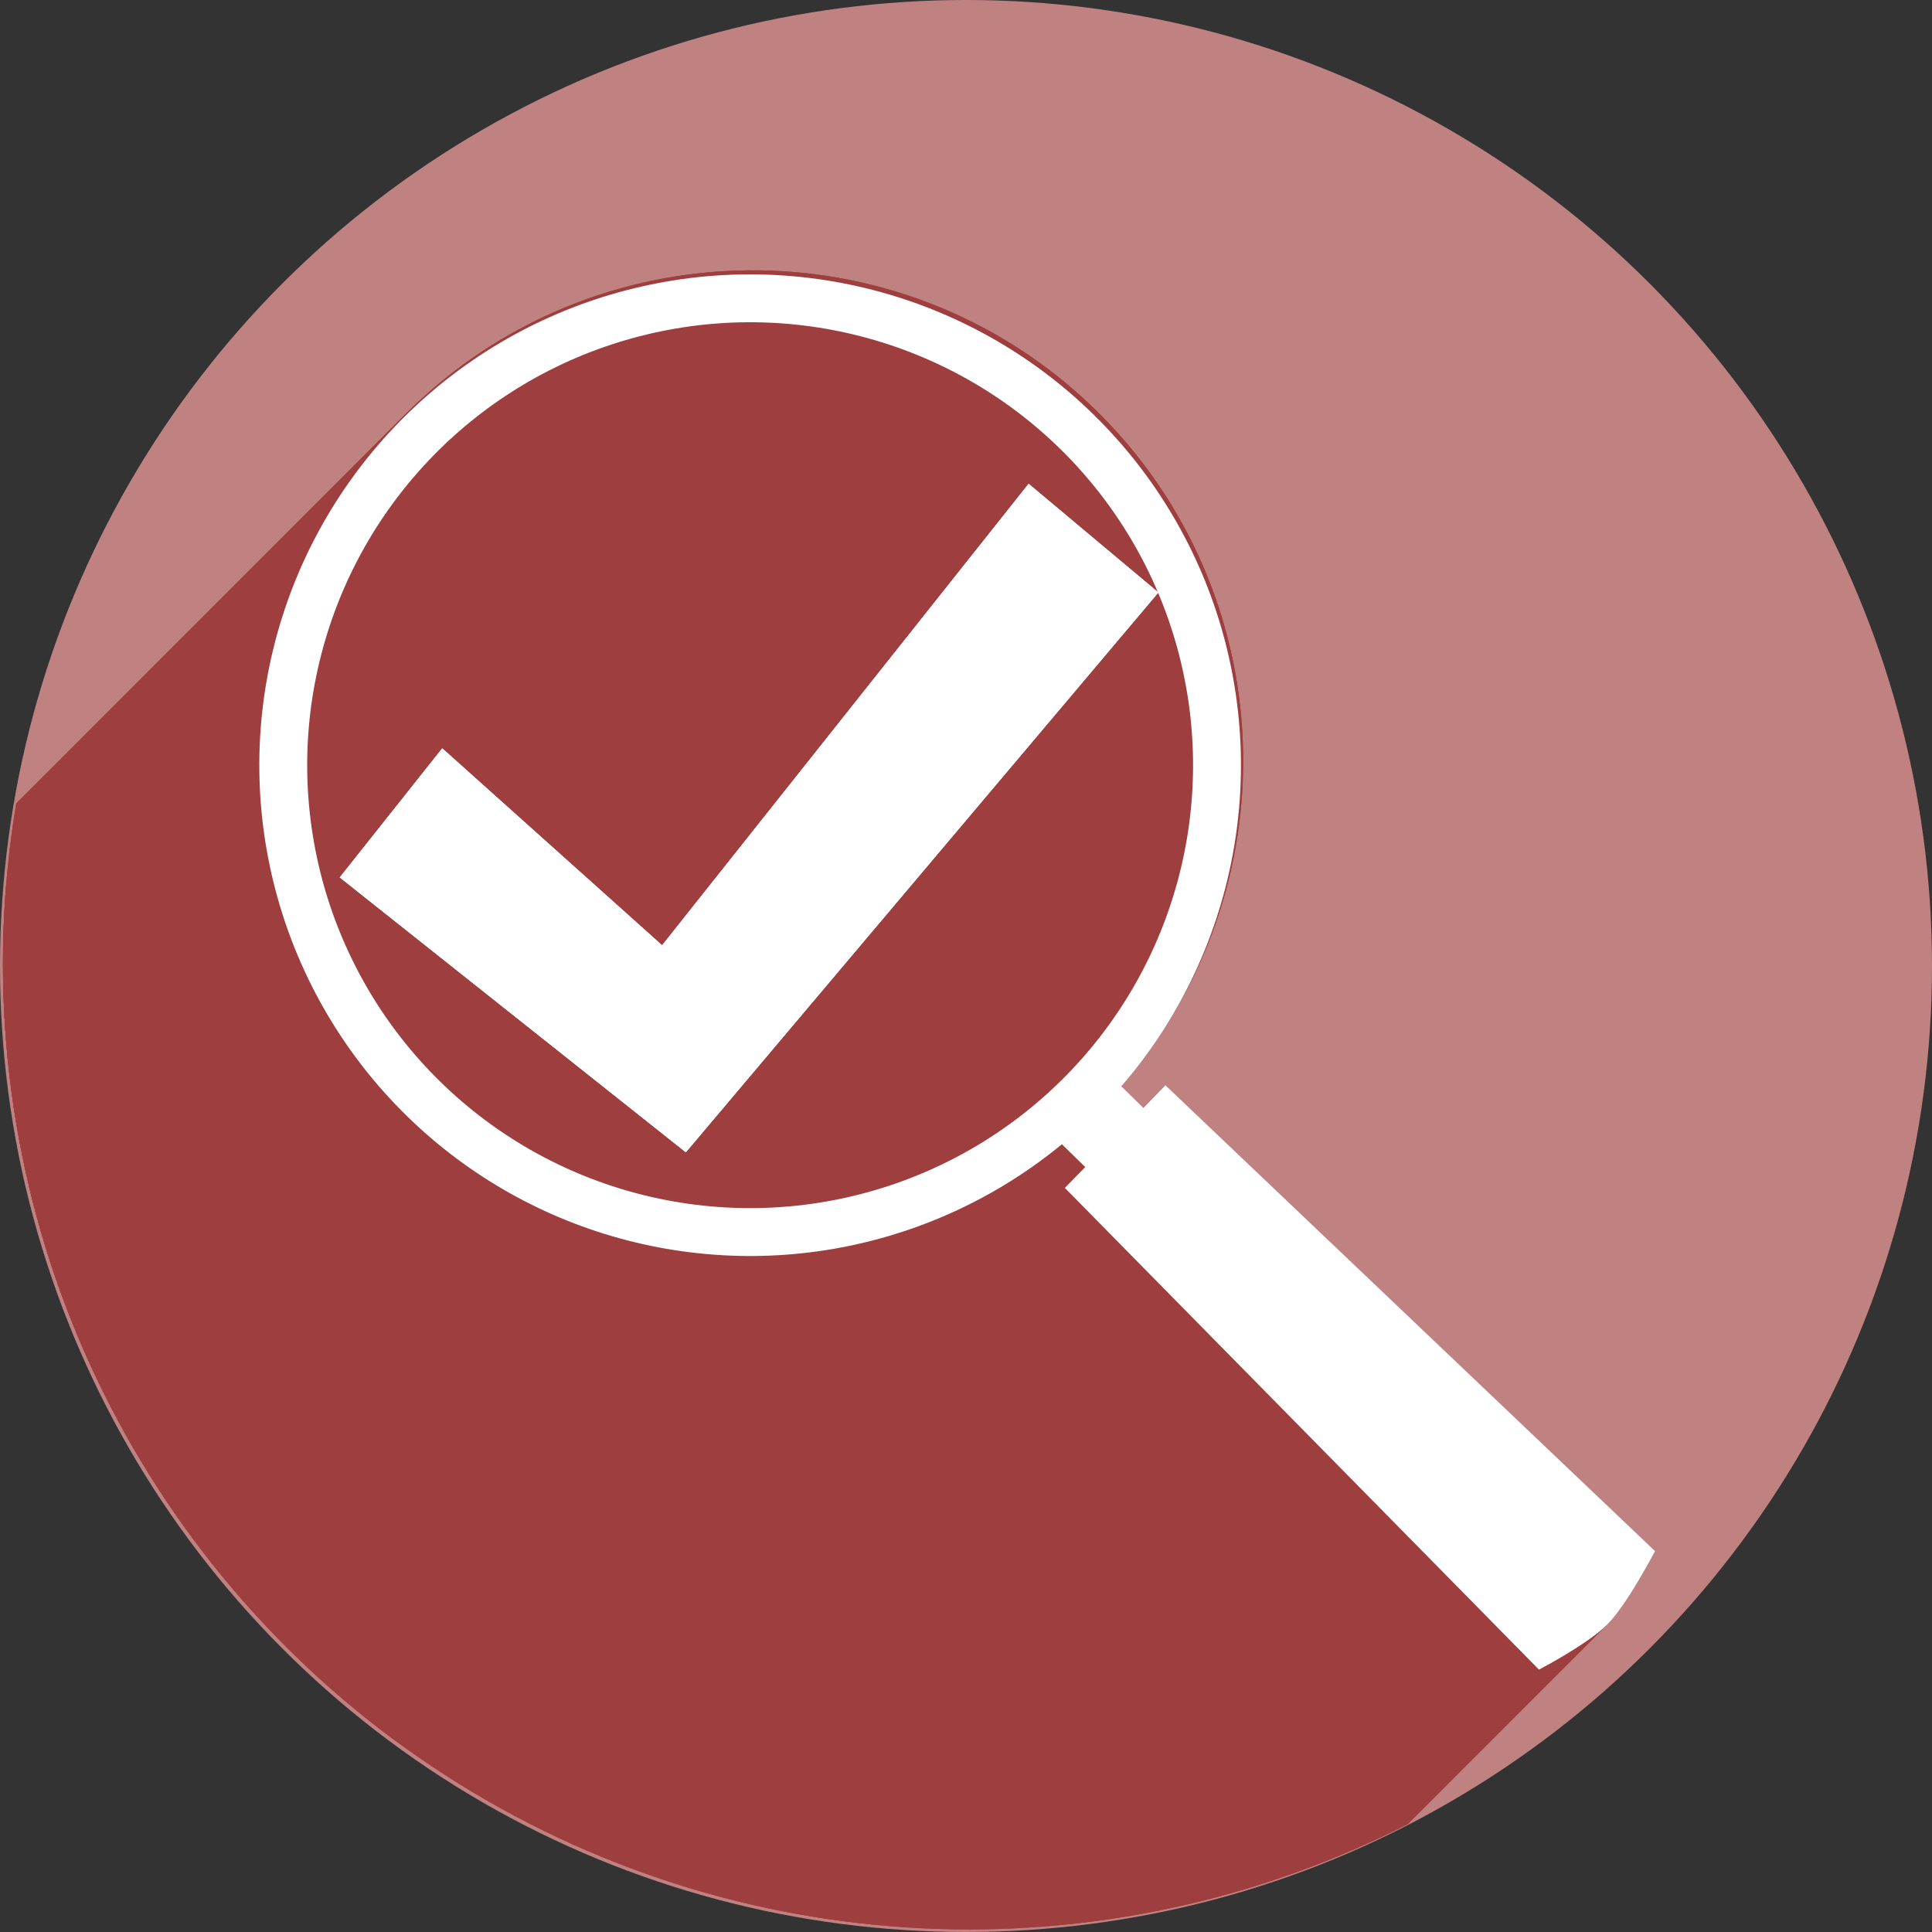 <?xml version="1.0" encoding="UTF-8" standalone="no"?>
<!-- Created with Inkscape (http://www.inkscape.org/) -->

<svg
   xmlns:dc="http://purl.org/dc/elements/1.1/"
   xmlns:cc="http://creativecommons.org/ns#"
   xmlns:rdf="http://www.w3.org/1999/02/22-rdf-syntax-ns#"
   xmlns:svg="http://www.w3.org/2000/svg"
   xmlns="http://www.w3.org/2000/svg"
   xmlns:sodipodi="http://sodipodi.sourceforge.net/DTD/sodipodi-0.dtd"
   xmlns:inkscape="http://www.inkscape.org/namespaces/inkscape"
   sodipodi:docname="dconf-editor.svg"
   inkscape:version="0.92.1 r"
   version="1.1"
   id="svg2"
   viewBox="0 0 256 256"
   height="256"
   width="256">
  <rect x="0" y="0" width="256" height="256" fill="#333333" stroke="none"/>
  <sodipodi:namedview
     inkscape:window-maximized="1"
     inkscape:window-y="0"
     inkscape:window-x="0"
     inkscape:window-height="1043"
     inkscape:window-width="1920"
     units="px"
     showgrid="true"
     inkscape:current-layer="layer1"
     inkscape:document-units="px"
     inkscape:cy="128"
     inkscape:cx="127.69882"
     inkscape:zoom="3.3203125"
     inkscape:pageshadow="2"
     inkscape:pageopacity="0.0"
     borderopacity="1.0"
     bordercolor="#666666"
     pagecolor="#ffffff"
     id="base">
    <inkscape:grid
       spacingy="5"
       spacingx="5"
       id="grid4168"
       type="xygrid" />
  </sodipodi:namedview>
  <defs
     id="defs4">
    <clipPath
       id="clipPath5002"
       clipPathUnits="userSpaceOnUse">
      <g
         id="g5004">
        <path
           style="fill:#0f9d58;fill-opacity:1;stroke:none;stroke-width:4.858;stroke-linejoin:round;stroke-miterlimit:4;stroke-dasharray:none;stroke-opacity:1"
           d="M 88.118,249.435 C 46.103,235.291 14.771,201.687 4.134,159.361 1.338,148.236 0.923,144.163 0.926,127.889 0.928,117.472 1.134,112.014 1.658,108.541 4.465,89.913 12.177,70.638 23.043,55.086 c 3.959,-5.666 8.345,-10.931 9.102,-10.926 0.328,0.002 10.489,18.31 22.579,40.683 12.09,22.373 22.375,41.335 22.854,42.136 0.479,0.802 0.925,2.441 0.99,3.643 0.343,6.316 2.524,14.21 5.642,20.423 2.954,5.887 5.065,8.733 10.435,14.067 6.714,6.67 12.889,10.286 21.732,12.729 3.166,0.874 5.105,1.05 11.575,1.05 8.826,0 12.602,-0.762 19.264,-3.887 2.046,-0.96 3.937,-1.665 4.202,-1.568 0.265,0.097 -11.056,17.665 -25.157,39.038 l -25.639,38.861 -3.094,0.112 c -2.555,0.093 -4.195,-0.258 -9.409,-2.014 z"
           id="path5006"
           inkscape:connector-curvature="0"
           transform="translate(0,796.362)" />
        <path
           style="fill:#f4b400;fill-opacity:1;stroke:none;stroke-width:4.858;stroke-linejoin:round;stroke-miterlimit:4;stroke-dasharray:none;stroke-opacity:1"
           d="m 112.36,1051.517 c -10.001,-1.45 -12.156,-1.82 -12.532,-2.156 -0.249,-0.222 1.738,-3.748 4.55,-8.072 7.166,-11.021 49.772,-74.648 50.259,-75.055 3.575,-2.992 8.635,-8.041 10.575,-10.554 3.362,-4.353 7.558,-12.914 9.065,-18.494 6.193,-22.925 -2.593,-47.152 -21.7,-59.837 l -2.961,-1.966 17.025,0.296 c 9.364,0.163 31.17,0.434 48.459,0.603 l 31.435,0.307 1.546,4.189 c 2.246,6.086 4.678,15.095 5.935,21.982 1.525,8.36 1.925,28.859 0.739,37.828 -3.08,23.278 -12.813,45.72 -27.802,64.106 -20.476,25.117 -51.46,42.197 -84.146,46.389 -5.312,0.681 -26.646,0.986 -30.446,0.436 z"
           id="path5008"
           inkscape:connector-curvature="0" />
        <path
           style="fill:#db4437;fill-opacity:1;stroke:none;stroke-width:10;stroke-linejoin:round;stroke-miterlimit:4;stroke-dasharray:none;stroke-opacity:1"
           d="M 67.99,108.873 C 41.284,59.576 33.29,45.149 32.234,44.345 31.651,43.901 32.811,42.55 38.696,36.815 53.436,22.45 68.809,13.041 87.839,6.736 101.687,2.148 112.582,0.437 127.951,0.437 c 21.31,0 37.805,3.81 56.835,13.126 25.294,12.383 46.194,33.579 58.52,59.346 1.611,3.369 2.93,6.372 2.93,6.675 0,0.56 -10.549,0.495 -71.165,-0.437 l -24.288,-0.374 -3.931,-1.764 c -6.757,-3.033 -10.646,-3.84 -18.658,-3.868 -5.03,-0.018 -7.979,0.208 -10.316,0.788 -14.508,3.604 -26.283,12.948 -33.292,26.419 -3.585,6.891 -5.247,13.082 -6.332,23.583 l -0.337,3.267 -9.927,-18.326 z"
           id="path5010"
           inkscape:connector-curvature="0"
           transform="translate(0,796.362)" />
      </g>
    </clipPath>
    <clipPath
       clipPathUnits="userSpaceOnUse"
       id="clipPath4271">
      <circle
         style="fill:#292929;fill-opacity:0.26;stroke:none;stroke-width:10;stroke-linejoin:round;stroke-miterlimit:4;stroke-dasharray:none;stroke-opacity:0.259"
         id="circle4273"
         cx="128"
         cy="128"
         r="128" />
    </clipPath>
    <clipPath
       id="clipPath4363"
       clipPathUnits="userSpaceOnUse">
      <circle
         style="fill:#4285f4;fill-opacity:1;stroke:none;stroke-width:10;stroke-linejoin:round;stroke-miterlimit:4;stroke-dasharray:none;stroke-opacity:0.259"
         id="circle4365"
         cx="128"
         cy="924.362"
         r="128" />
    </clipPath>
    <clipPath
       clipPathUnits="userSpaceOnUse"
       id="clipPath4452">
      <circle
         style="fill:#4285f4;fill-opacity:1;stroke:none;stroke-width:10;stroke-linejoin:round;stroke-miterlimit:4;stroke-dasharray:none;stroke-opacity:0.259"
         id="circle4454"
         cx="128"
         cy="924.362"
         r="128" />
    </clipPath>
    <clipPath
       id="clipPath5069"
       clipPathUnits="userSpaceOnUse">
      <circle
         style="fill:#f4b400;fill-opacity:1;stroke:none;stroke-width:25;stroke-linecap:round;stroke-linejoin:round;stroke-miterlimit:4;stroke-dasharray:none;stroke-opacity:0.259"
         id="circle5071"
         cx="128"
         cy="924.362"
         r="128" />
    </clipPath>
    <clipPath
       clipPathUnits="userSpaceOnUse"
       id="clipPath5087">
      <ellipse
         style="fill:#958add;fill-opacity:1;stroke:none;stroke-width:25;stroke-linecap:round;stroke-linejoin:round;stroke-miterlimit:4;stroke-dasharray:none;stroke-opacity:0.259"
         id="circle5089"
         cx="0"
         cy="1.5925938e-05"
         rx="91.708"
         ry="90.131" />
    </clipPath>
    <clipPath
       id="clipPath4617"
       clipPathUnits="userSpaceOnUse">
      <circle
         style="fill:#c78d8d;fill-opacity:1;stroke:none;stroke-width:25;stroke-linecap:round;stroke-linejoin:round;stroke-miterlimit:4;stroke-dasharray:none;stroke-opacity:0.259"
         id="circle4619"
         cx="128"
         cy="924.362"
         r="128" />
    </clipPath>
    <clipPath
       clipPathUnits="userSpaceOnUse"
       id="clipPath1021">
      <circle
         style="fill:#c08181;fill-opacity:1;stroke:none;stroke-width:22.752;stroke-linecap:round;stroke-linejoin:round;stroke-miterlimit:4;stroke-dasharray:none;stroke-opacity:0.259"
         id="circle1023"
         cx="736.37"
         cy="549.023"
         r="116.493"
         transform="rotate(45.56)" />
    </clipPath>
  </defs>
  <g
     inkscape:label="Layer 1"
     inkscape:groupmode="layer"
     id="layer1"
     transform="translate(0,-796.362)">
    <path
       style="fill:none;fill-rule:evenodd;stroke:none;stroke-width:1px;stroke-linecap:butt;stroke-linejoin:miter;stroke-opacity:1"
       d="M 154.474,968.81 101.04,1048.476 0.486,1048.962 0,842.024 l 33.032,-2.429 45.176,83.552 21.374,35.461 26.717,13.116 z"
       id="path4913"
       inkscape:connector-curvature="0" />
    <circle
       r="128"
       cy="924.362"
       cx="128"
       id="path4152"
       style="fill:#c08181;fill-opacity:1;stroke:none;stroke-width:25;stroke-linecap:round;stroke-linejoin:round;stroke-miterlimit:4;stroke-dasharray:none;stroke-opacity:0.259" />
    <g
       transform="matrix(0.769,-0.785,0.785,0.769,-681.109,321.107)"
       id="g868"
       style="fill:#9e3e3e;fill-opacity:1;stroke:none;stroke-opacity:1"
       clip-path="url(#clipPath1021)">
      <g
         id="g956"
         transform="matrix(0.637,0.65,-0.65,0.637,125.189,745.424)">
        <g
           id="g953"
           style="fill:#9e3e3e;fill-opacity:1;stroke:none;stroke-width:1.099;stroke-opacity:1">
          <path
             id="path911"
             d="M98.74 36.135C82.295 36.296 65.91 42.648 53.408 55.15L-88.013 196.571C-75.511 184.069 -59.127 177.717 -42.681 177.556Z" />
          <path
             id="path913"
             d="M53.408 55.15C53.256 55.302 53.104 55.455 52.953 55.609L-88.468 197.031C-88.317 196.877 -88.165 196.723 -88.013 196.571Z" />
          <path
             id="path915"
             d="M52.953 55.609C27.837 81.222 28.239 122.439 53.852 147.555L-87.57 288.976C-113.182 263.86 -113.584 222.643 -88.468 197.031Z" />
          <path
             id="path917"
             d="M53.852 147.555C77.615 170.858 114.805 172.177 140.111 151.791L-1.31 293.212C-26.617 313.598 -63.806 312.279 -87.57 288.976Z" />
          <path
             id="path919"
             d="M140.111 151.791L143.383 154.998L1.961 296.419L-1.31 293.212Z" />
          <path
             id="path921"
             d="M143.383 154.998L140.682 157.754L-0.74 299.175L1.961 296.419Z" />
          <path
             id="path923"
             d="M140.682 157.754L203.465 221.611L62.043 363.033L-0.74 299.175Z" />
          <path
             id="path925"
             d="M203.465 221.611C203.465 221.611 209.885 218.278 212.536 215.626L71.115 357.047C68.463 359.699 62.043 363.033 62.043 363.033Z" />
          <path
             id="path927"
             d="M212.536 215.626C212.545 215.617 212.554 215.608 212.562 215.6L71.141 357.021C71.132 357.03 71.124 357.039 71.115 357.047Z" />
          <path
             id="path929"
             d="M212.562 215.6C215.198 212.944 218.852 205.92 218.852 205.92L77.43 347.341C77.43 347.341 73.777 354.366 71.141 357.021Z" />
          <path
             id="path931"
             d="M218.852 205.92L154.01 144.164L12.588 285.585L77.43 347.341Z" />
          <path
             id="path933"
             d="M154.01 144.164L151.078 147.154L9.657 288.576L12.588 285.585Z" />
          <path
             id="path935"
             d="M151.078 147.154L148.076 144.211L6.655 285.632L9.657 288.576Z" />
          <path
             id="path937"
             d="M148.076 144.211C170.864 118.484 169.713 79.039 144.9 54.707L3.479 196.128C28.291 220.46 29.443 259.906 6.655 285.632Z" />
          <path
             id="path939"
             d="M144.9 54.707C132.094 42.149 115.386 35.972 98.74 36.135L-42.681 177.556C-26.035 177.393 -9.327 183.57 3.479 196.128Z" />
          <path
             id="path941"
             d="M98.803 42.439C113.812 42.292 128.877 47.879 140.459 59.236L-0.962 200.658C-12.545 189.3 -27.609 183.714 -42.619 183.861Z" />
          <path
             id="path943"
             d="M140.459 59.236C163.623 81.952 163.985 119.05 141.27 142.215L-0.152 283.636C22.564 260.472 22.202 223.373 -0.962 200.658Z" />
          <path
             id="path945"
             d="M141.27 142.215C141.132 142.355 140.994 142.494 140.856 142.633L-0.566 284.054C-0.427 283.916 -0.289 283.776 -0.152 283.636Z" />
          <path
             id="path947"
             d="M140.856 142.633C118.106 165.383 81.317 165.604 58.293 143.025L-83.128 284.447C-60.104 307.025 -23.316 306.804 -0.566 284.054Z" />
          <path
             id="path949"
             d="M58.293 143.025C36.976 113.311 40.011 78.191 59.914 58.288L-81.508 199.709C-101.41 219.612 -104.446 254.733 -83.128 284.447Z" />
          <path
             id="path951"
             d="M59.914 58.288C69.351 48.851 82.58 42.835 98.803 42.439L-42.619 183.861C-58.842 184.257 -72.071 190.272 -81.508 199.709Z" />
        </g>
        <path
           sodipodi:nodetypes="ssscccccccccsscsscc"
           inkscape:connector-curvature="0"
           id="path864"
           transform=""
           d="M 98.74,36.135 C 82.094,36.298 65.511,42.803 52.953,55.609 27.837,81.222 28.239,122.439 53.852,147.555 c 23.764,23.303 60.953,24.622 86.26,4.236 l 3.271,3.207 -2.701,2.756 62.783,63.857 c 0,0 6.463,-3.356 9.098,-6.012 2.635,-2.655 6.289,-9.68 6.289,-9.68 l -64.842,-61.756 -2.932,2.99 -3.002,-2.943 C 170.864,118.484 169.713,79.039 144.9,54.707 132.094,42.149 115.386,35.972 98.74,36.135 Z m 0.062,6.305 c 15.009,-0.147 30.074,5.439 41.656,16.797 23.164,22.716 23.526,59.814 0.811,82.979 -22.716,23.164 -59.812,23.526 -82.977,0.811 C 26.868,99.222 48.364,43.67 98.803,42.439 Z"
           style="fill:#9e3e3e;fill-opacity:1;stroke:none;stroke-width:1.099;stroke-opacity:1" />
      </g>
    </g>
    <g
       style="fill:#ffffff;fill-opacity:1;stroke:none;stroke-opacity:1"
       id="g4246"
       transform="matrix(0.769,-0.785,0.785,0.769,-681.109,321.107)">
      <path
         sodipodi:nodetypes="ccczcc"
         inkscape:connector-curvature="0"
         id="rect4239"
         d="m 112.324,937.362 h 17.324 l 1.189,81.487 c 0,0 -6.893,2.102 -10.297,2.081 -3.405,-0.02 -9.703,-2.081 -9.703,-2.081 z"
         style="fill:#ffffff;fill-opacity:1;stroke:none;stroke-opacity:1" />
      <rect
         y="932.362"
         x="115.837"
         height="10"
         width="10"
         id="rect4242"
         style="fill:#ffffff;fill-opacity:1;stroke:none;stroke-opacity:1" />
    </g>
    <g
       transform="matrix(1.269,0,0,1.269,-25.64,-242.586)"
       id="g862">
      <circle
         transform="rotate(-45.56)"
         r="48.749"
         cy="699.524"
         cx="-572.607"
         id="path4244"
         style="fill:none;fill-opacity:1;stroke:#ffffff;stroke-width:5;stroke-miterlimit:4;stroke-dasharray:none;stroke-opacity:1" />
      <path
         sodipodi:nodetypes="ccccccc"
         inkscape:connector-curvature="0"
         id="rect4260"
         d="m 127.609,869.229 -38.269,48.189 -22.957,-20.567 -10.705,13.48 36.142,28.702 49.342,-58.455 z"
         style="fill:#ffffff;fill-opacity:1;stroke:none;stroke-width:1.538;stroke-opacity:1" />
    </g>
    <g
       id="g874"
       transform="matrix(1.269,0,0,1.269,-25.64,-242.586)">
      <path
         style="fill:#ffffff;fill-opacity:1;stroke:none;stroke-width:1.538;stroke-opacity:1"
         d="m 127.609,869.229 -38.269,48.189 -22.957,-20.567 -10.705,13.48 36.142,28.702 49.342,-58.455 z"
         id="path872"
         inkscape:connector-curvature="0"
         sodipodi:nodetypes="ccccccc" />
    </g>
  </g>
</svg>
